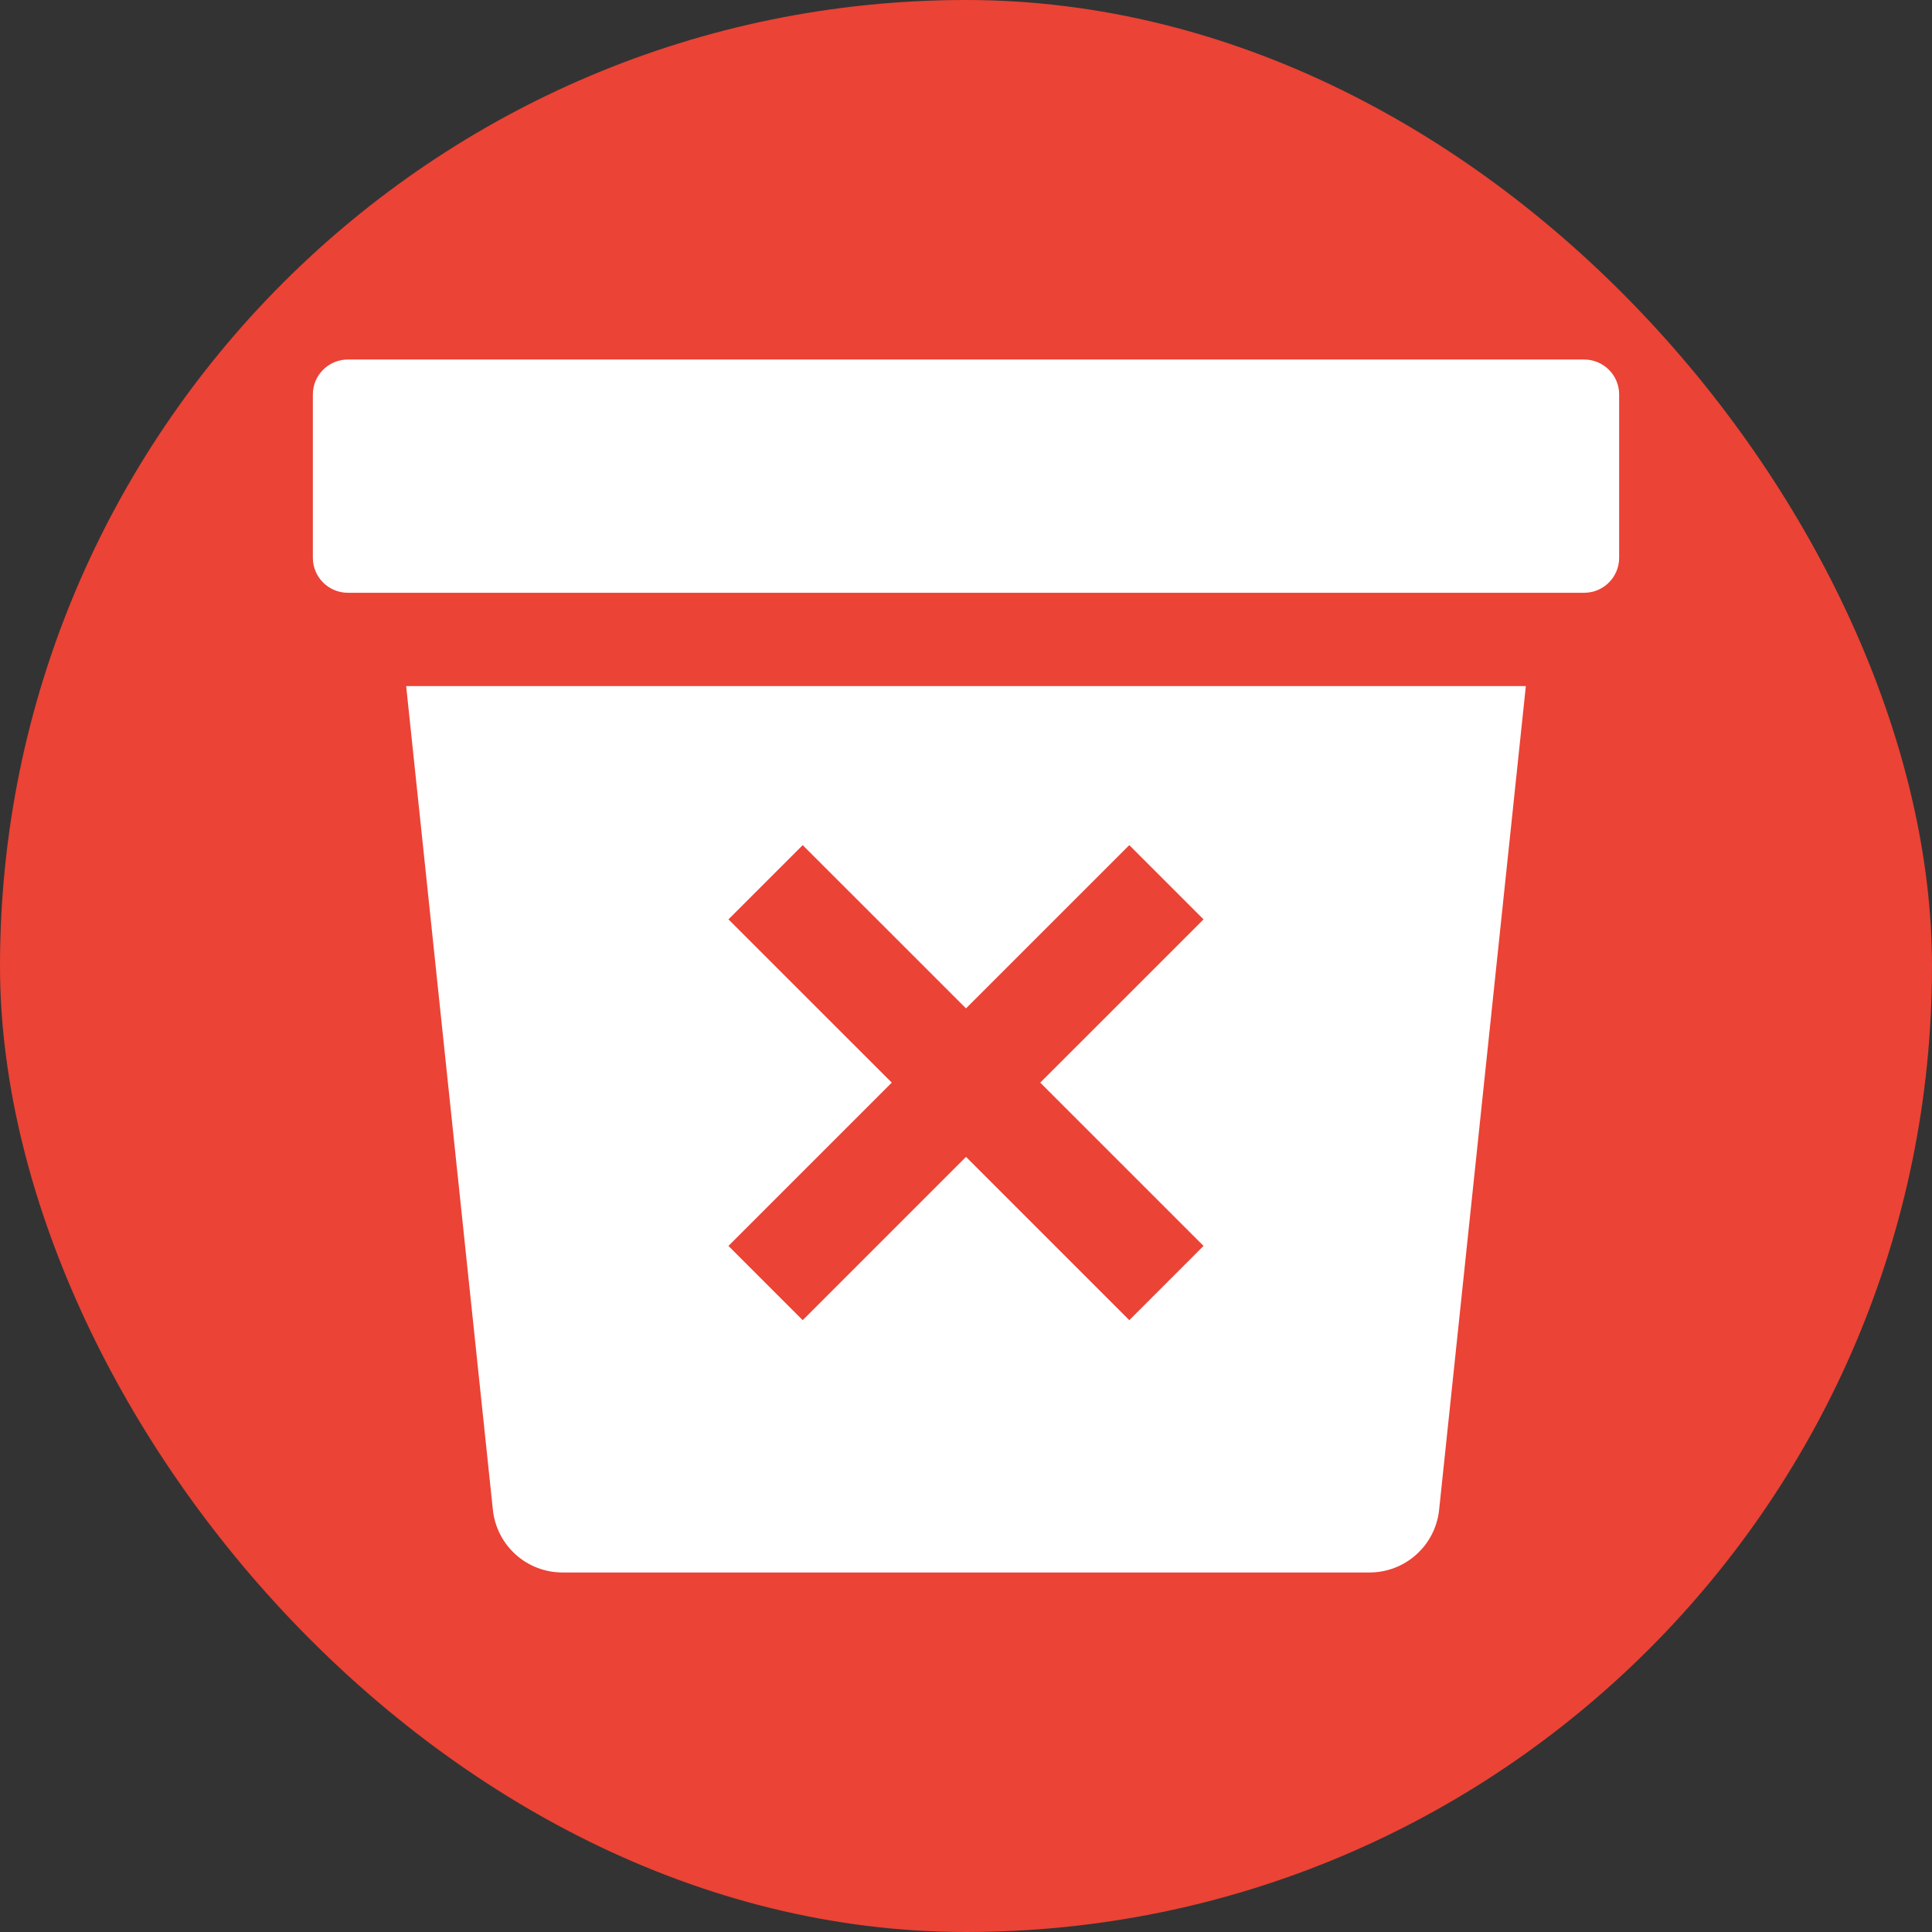 <svg width="44" height="44" viewBox="0 0 44 44" fill="none" xmlns="http://www.w3.org/2000/svg">
<rect x="0" y="0" width="44" height="44" fill="#333333" stroke="none"/>
<rect width="44" height="44" rx="22" fill="#EB4335"/>
<path d="M27.41 20.938L25.719 19.247L22 22.966L18.282 19.247L16.591 20.938L20.31 24.656L16.591 28.375L18.282 30.066L22 26.347L25.719 30.066L27.41 28.375L23.691 24.656L27.41 20.938Z" fill="#EB4335"/>
<path d="M9.25 15.625L11.225 34.385C11.266 34.777 11.451 35.14 11.744 35.403C12.036 35.667 12.416 35.812 12.81 35.812H31.19C31.584 35.812 31.964 35.667 32.256 35.403C32.549 35.14 32.734 34.777 32.775 34.385L34.75 15.625H9.25ZM25.719 30.066L22 26.347L18.281 30.066L16.59 28.375L20.309 24.656L16.59 20.938L18.281 19.247L22 22.965L25.719 19.247L27.41 20.938L23.691 24.656L27.41 28.375L25.719 30.066Z" fill="white"/>
<path d="M36.078 8.188H7.922C7.482 8.188 7.125 8.544 7.125 8.984V12.703C7.125 13.143 7.482 13.5 7.922 13.5H36.078C36.518 13.5 36.875 13.143 36.875 12.703V8.984C36.875 8.544 36.518 8.188 36.078 8.188Z" fill="white"/>
</svg>
